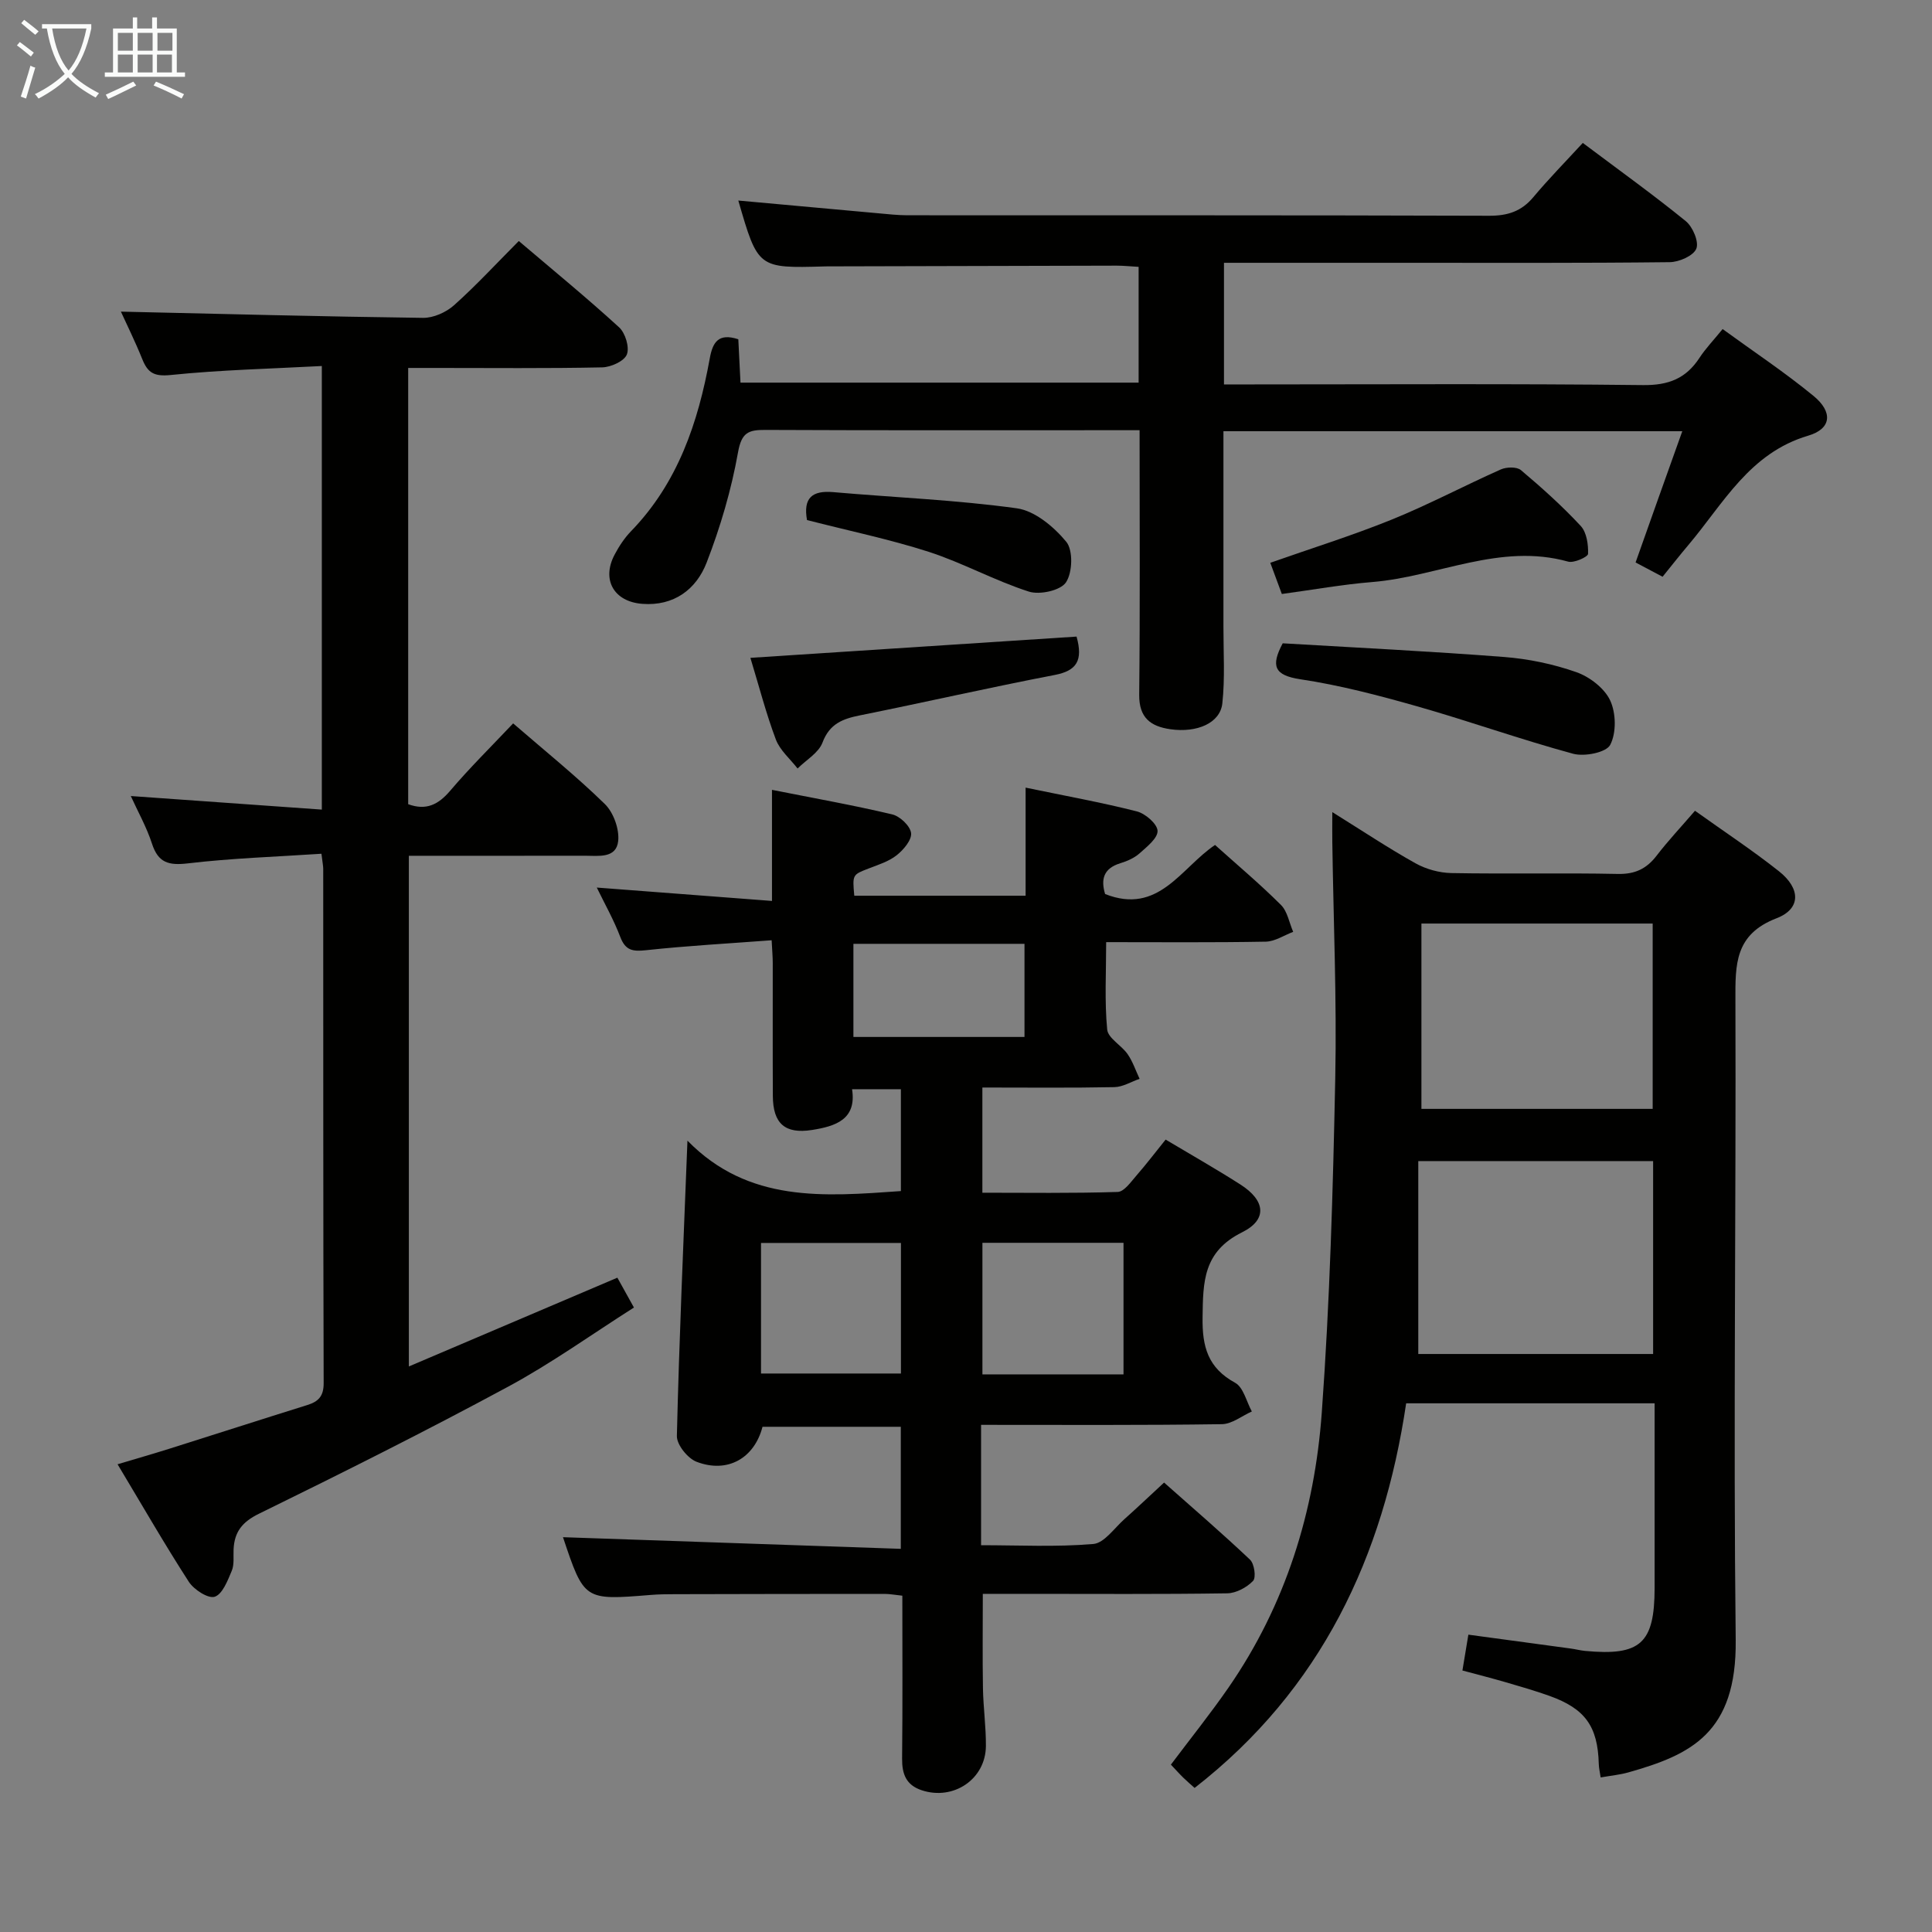 <svg enable-background="new 0 0 400 400" viewBox="0 0 400 400" xmlns="http://www.w3.org/2000/svg"><rect x="0" y="0" width="400" height="400" fill="#808080" stroke="none"/><g fill="#010100"><path d="m203.12 295v24.92c7.76 0 15.53.4 23.22-.25 2.29-.19 4.37-3.3 6.47-5.16 2.6-2.31 5.12-4.72 8.2-7.56 6.04 5.36 12.06 10.53 17.8 15.97.89.85 1.29 3.7.62 4.39-1.3 1.35-3.49 2.54-5.34 2.57-13.83.21-27.66.11-41.49.11-2.98 0-5.96 0-9.12 0 0 6.72-.08 13.14.03 19.56.07 3.98.64 7.96.61 11.94-.05 6.88-6.72 11.35-13.3 9.16-3.23-1.08-4.08-3.36-4.05-6.57.12-11.13.05-22.27.05-33.71-1.47-.15-2.57-.37-3.68-.37-14.5 0-29 .02-43.49.06-1.67 0-3.34.02-4.99.16-13.72 1.11-13.72 1.12-18.1-11.96 22.98.79 46.28 1.6 69.94 2.41 0-9.01 0-16.93 0-25.27-9.5 0-19.05 0-28.63 0-1.68 6.49-7.22 9.72-13.67 7.24-1.83-.71-4.11-3.54-4.06-5.35.47-19.94 1.36-39.86 2.19-61.13 12.64 12.92 28.28 11.56 44.19 10.44 0-6.94 0-13.84 0-21.09-3.25 0-6.33 0-10.11 0 .98 6.25-3.4 7.67-8.3 8.44-5.56.87-8.07-1.3-8.1-7.03-.05-9.17-.01-18.33-.02-27.5 0-1.29-.12-2.58-.23-4.75-8.89.67-17.47 1.14-26 2.06-2.76.3-4.27.07-5.34-2.75-1.35-3.55-3.25-6.9-4.86-10.22 11.99.91 23.81 1.82 36.27 2.77 0-8.13 0-15.2 0-23 8.76 1.74 16.88 3.18 24.89 5.08 1.6.38 3.72 2.38 3.91 3.85.18 1.42-1.55 3.47-2.96 4.59-1.63 1.3-3.8 1.98-5.8 2.75-3.37 1.31-3.4 1.25-3 5.65h35.47c0-7.07 0-14.27 0-22.38 8.28 1.72 15.72 3.06 23.03 4.92 1.76.45 4.22 2.57 4.29 4.02.07 1.51-2.21 3.31-3.73 4.67-1.08.96-2.56 1.61-3.97 2.04-3.57 1.09-4.05 3.42-3.16 6.38 11.1 4.38 15.68-5.4 22.76-10.16 4.6 4.13 9.31 8.09 13.65 12.42 1.35 1.35 1.71 3.69 2.53 5.57-1.89.71-3.77 1.99-5.67 2.03-10.98.2-21.96.1-33.05.1 0 6.26-.35 12.21.21 18.08.17 1.81 2.96 3.27 4.23 5.11 1.07 1.54 1.67 3.39 2.48 5.11-1.74.6-3.48 1.69-5.23 1.72-8.97.18-17.95.08-27.32.08v21.78c9.19 0 18.6.14 28.01-.16 1.34-.04 2.75-2.09 3.9-3.41 2.07-2.37 3.97-4.88 6.03-7.43 5.31 3.17 10.51 6.11 15.53 9.33 5.08 3.26 5.64 7.22.29 9.87-8.07 4.02-8.07 10.25-8.17 17.62-.09 6.09 1.11 10.45 6.74 13.53 1.72.94 2.34 3.9 3.46 5.94-2.06.92-4.12 2.6-6.19 2.63-16.47.24-32.94.14-49.87.14zm-45.56-37.66v27.03h28.97c0-9.23 0-18 0-27.03-9.71 0-19.14 0-28.97 0zm75.05 27.21c0-9.27 0-18.26 0-27.24-9.96 0-19.52 0-29.21 0v27.24zm-55.92-69.86h35.42c0-6.68 0-13.04 0-19.28-12.06 0-23.64 0-35.42 0z"/><path d="m350.93 167.86c6.11 4.37 11.94 8.21 17.39 12.53 4.5 3.57 4.58 7.77-.51 9.73-8.65 3.33-8.54 9.55-8.51 16.99.15 44.14-.45 88.29.06 132.42.22 19.35-9.36 23.79-22.24 27.43-1.74.49-3.57.66-5.72 1.04-.14-1-.37-1.9-.39-2.8-.21-7.76-2.8-11.43-10.2-14.08-2.97-1.06-6-1.94-9.03-2.82-2.85-.83-5.72-1.56-9-2.44.41-2.48.78-4.7 1.23-7.42 7.2.97 14.19 1.91 21.18 2.87.99.13 1.96.39 2.95.49 11.5 1.09 14.42-1.54 14.43-13.04.01-12.63 0-25.25 0-38.22-17.25 0-33.97 0-51.44 0-4.7 31.69-17.56 59.22-43.8 79.63-.7-.63-1.54-1.34-2.33-2.11-.83-.81-1.6-1.68-2.58-2.71 4.01-5.34 8.16-10.51 11.92-15.94 11.84-17.12 17.84-36.47 19.32-56.94 1.67-23.03 2.32-46.15 2.79-69.24.33-16.3-.38-32.61-.61-48.92-.03-1.75 0-3.51 0-6.17 6.27 3.9 11.62 7.47 17.23 10.6 2.19 1.22 4.92 1.97 7.42 2.02 11.49.21 22.99-.06 34.48.18 3.56.07 5.93-1.07 8.02-3.79 2.34-3.05 4.97-5.84 7.94-9.29zm-8.67 112.47c0-13.68 0-26.75 0-39.94-16.19 0-32.05 0-48.62 0v39.94zm-47.97-89.12v38.37h47.88c0-12.85 0-25.54 0-38.37-16.07 0-31.71 0-47.88 0z"/><path d="m66.55 176.76c-9.47.63-18.6.92-27.63 1.99-4 .47-6.17-.1-7.46-4.1-1.12-3.44-2.94-6.66-4.38-9.84 13.15.93 26.16 1.86 39.55 2.81 0-30.93 0-60.84 0-91.84-10.54.56-20.96.8-31.29 1.86-3.44.35-4.75-.45-5.89-3.3-1.47-3.66-3.23-7.2-4.42-9.82 20.73.47 41.63 1.02 62.54 1.29 2.16.03 4.78-1.14 6.43-2.61 4.59-4.1 8.77-8.64 13.41-13.3 7.03 5.98 14.07 11.74 20.77 17.87 1.29 1.18 2.19 4.14 1.6 5.63-.55 1.38-3.3 2.62-5.1 2.66-11.49.24-23 .12-34.49.12-1.79 0-3.58 0-5.68 0v90.32c3.72 1.36 6.24.1 8.69-2.78 4.08-4.79 8.58-9.23 13.04-13.95 6.55 5.67 13.04 10.89 18.97 16.68 1.8 1.75 3.04 5.19 2.78 7.67-.39 3.67-4.12 3.05-6.91 3.05-11.99.02-23.98.01-36.43.01v105.73c14.47-6.16 28.62-12.18 43.17-18.38.91 1.64 1.93 3.48 3.43 6.18-8.75 5.56-17.11 11.57-26.09 16.41-16.97 9.16-34.23 17.8-51.54 26.28-3.5 1.71-5.09 3.78-5.26 7.38-.07 1.5.17 3.15-.38 4.45-.85 2.02-1.92 4.83-3.53 5.36-1.35.44-4.3-1.47-5.36-3.1-5.03-7.79-9.66-15.85-14.75-24.33 3.89-1.16 7.34-2.15 10.77-3.23 9.51-3 18.99-6.06 28.51-9.03 2.31-.72 3.4-1.83 3.39-4.54-.11-35.5-.07-70.99-.09-106.49-.01-.65-.15-1.3-.37-3.11z"/><path d="m348.3 89.28c-32.14 0-63.41 0-95 0 0 13.64.01 27.08 0 40.51-.01 5.28.34 10.61-.23 15.84-.44 4.07-5.24 6.14-10.76 5.35-4.09-.59-6.5-2.37-6.45-7.15.19-17.98.08-35.97.08-54.76-1.84 0-3.42 0-5 0-24.16 0-48.33.05-72.49-.06-3.49-.02-4.92.53-5.65 4.64-1.38 7.76-3.65 15.47-6.5 22.83-2.15 5.55-6.78 9.04-13.32 8.54-5.89-.45-8.47-5-5.74-10.17.92-1.75 2.06-3.48 3.43-4.89 9.68-10 13.87-22.48 16.28-35.76.6-3.3 1.75-5.32 5.91-3.96.14 2.74.28 5.68.45 8.98h82.43c0-8.1 0-15.87 0-23.97-1.64-.09-3.09-.25-4.54-.25-20 .04-39.99.09-59.99.15-.17 0-.33.01-.5.01-13.78.39-13.79.38-17.85-13.64 9.67.88 19.34 1.77 29.01 2.64 1.98.18 3.97.4 5.96.41 40.16.02 80.32-.03 120.48.1 3.81.01 6.67-.89 9.14-3.84 3.2-3.82 6.7-7.38 10.25-11.24 7.66 5.75 14.67 10.78 21.34 16.21 1.44 1.18 2.75 4.29 2.16 5.7-.61 1.47-3.57 2.76-5.51 2.78-18.33.21-36.66.13-54.99.13-12.31 0-24.61 0-37.29 0v25.18h5.77c27 0 54-.17 80.99.14 5.26.06 8.88-1.35 11.68-5.63 1.26-1.93 2.9-3.63 4.8-5.97 6.37 4.64 12.85 8.94 18.82 13.84 4.03 3.31 3.76 6.8-1.1 8.23-12.17 3.6-17.54 14.04-24.81 22.64-1.71 2.02-3.35 4.11-5.34 6.57-1.74-.92-3.44-1.82-5.59-2.96 3.15-8.92 6.3-17.75 9.67-27.17z"/><path d="m265.57 133.19c15.35.91 30.6 1.65 45.82 2.83 5.06.39 10.19 1.46 14.97 3.14 2.76.97 5.82 3.32 7.01 5.86 1.22 2.61 1.3 6.71.01 9.19-.82 1.59-5.32 2.48-7.67 1.85-10.87-2.95-21.5-6.75-32.33-9.83-7.96-2.26-16.03-4.38-24.19-5.6-5.35-.82-6.13-2.72-3.62-7.44z"/><path d="m222.89 131.8c1.39 4.98 0 7.07-4.5 7.94-13.48 2.59-26.86 5.65-40.31 8.36-3.59.72-6.32 1.72-7.79 5.64-.8 2.13-3.38 3.6-5.16 5.37-1.54-1.99-3.65-3.76-4.5-6.01-2.03-5.39-3.47-11-5.27-16.9 22.81-1.5 45.08-2.94 67.53-4.4z"/><path d="m265.39 122.98c-.81-2.19-1.55-4.19-2.39-6.46 8.45-2.98 16.93-5.62 25.13-8.94 7.67-3.11 15.02-7.02 22.6-10.39 1.18-.52 3.31-.58 4.17.15 4.31 3.63 8.53 7.42 12.37 11.55 1.23 1.32 1.59 3.84 1.52 5.78-.02.63-2.92 1.95-4.12 1.61-14.09-3.94-26.99 3.1-40.51 4.22-6.22.5-12.4 1.62-18.77 2.48z"/><path d="m167.08 107.67c-.82-4.59 1.08-6.16 5.43-5.78 12.68 1.11 25.43 1.61 38.01 3.35 3.74.52 7.68 3.83 10.24 6.93 1.44 1.75 1.3 6.36-.06 8.4-1.12 1.69-5.44 2.64-7.7 1.91-7.06-2.27-13.66-5.94-20.71-8.23-8.15-2.62-16.59-4.36-25.21-6.58z"/></g><path d="m6.4 11.7c-1-.8-1.9-1.6-2.9-2.3l.6-.7c.9.7 1.9 1.4 2.9 2.2zm-2.1 8.3c.7-2.1 1.4-4.2 2-6.4.2.1.6.3 1 .4-.7 2.3-1.3 4.4-1.9 6.4zm3-12.8c-1.1-.9-2.1-1.7-2.9-2.4l.6-.7c1 .8 2 1.5 3 2.4zm1.4-1.3v-.9h10.2v.9c-.9 4.2-2.3 7.3-4.1 9.4 1.3 1.4 3.2 2.7 5.7 4-.2.2-.4.5-.7.9-2.5-1.4-4.4-2.7-5.7-4.2-1.4 1.5-3.5 3-6.1 4.4 0 0 0 0-.1-.1-.3-.4-.5-.7-.7-.8 2.7-1.3 4.7-2.8 6.2-4.2-1.8-2.2-3-5.3-3.7-9.4zm9.2 0h-7.1c.6 3.8 1.7 6.7 3.4 8.7 1.7-2 2.9-4.8 3.7-8.7z" fill="#fafbfa"/><path d="m31.6 3.6h.9v2.3h4.1v9.1h1.7v.9h-16.6v-.9h1.7v-9.1h4.1v-2.3h.9v2.3h3.1v-2.3zm-4 13.3.6.8c-1.9.9-3.8 1.9-5.8 2.8-.2-.3-.3-.6-.5-.9 2-.9 3.9-1.8 5.7-2.7zm-3.2-10.1v3.7h3.1v-3.7zm0 4.5v3.7h3.1v-3.7zm4.1-4.5v3.7h3.1v-3.7zm0 4.5v3.7h3.1v-3.7zm9.1 9.1c-2.1-1.1-4.1-2-5.8-2.7l.5-.8c2.2.9 4.1 1.8 5.8 2.6zm-1.9-13.6h-3.1v3.7h3.1zm-3.2 4.5v3.7h3.1v-3.7z" fill="#fafbfa"/></svg>